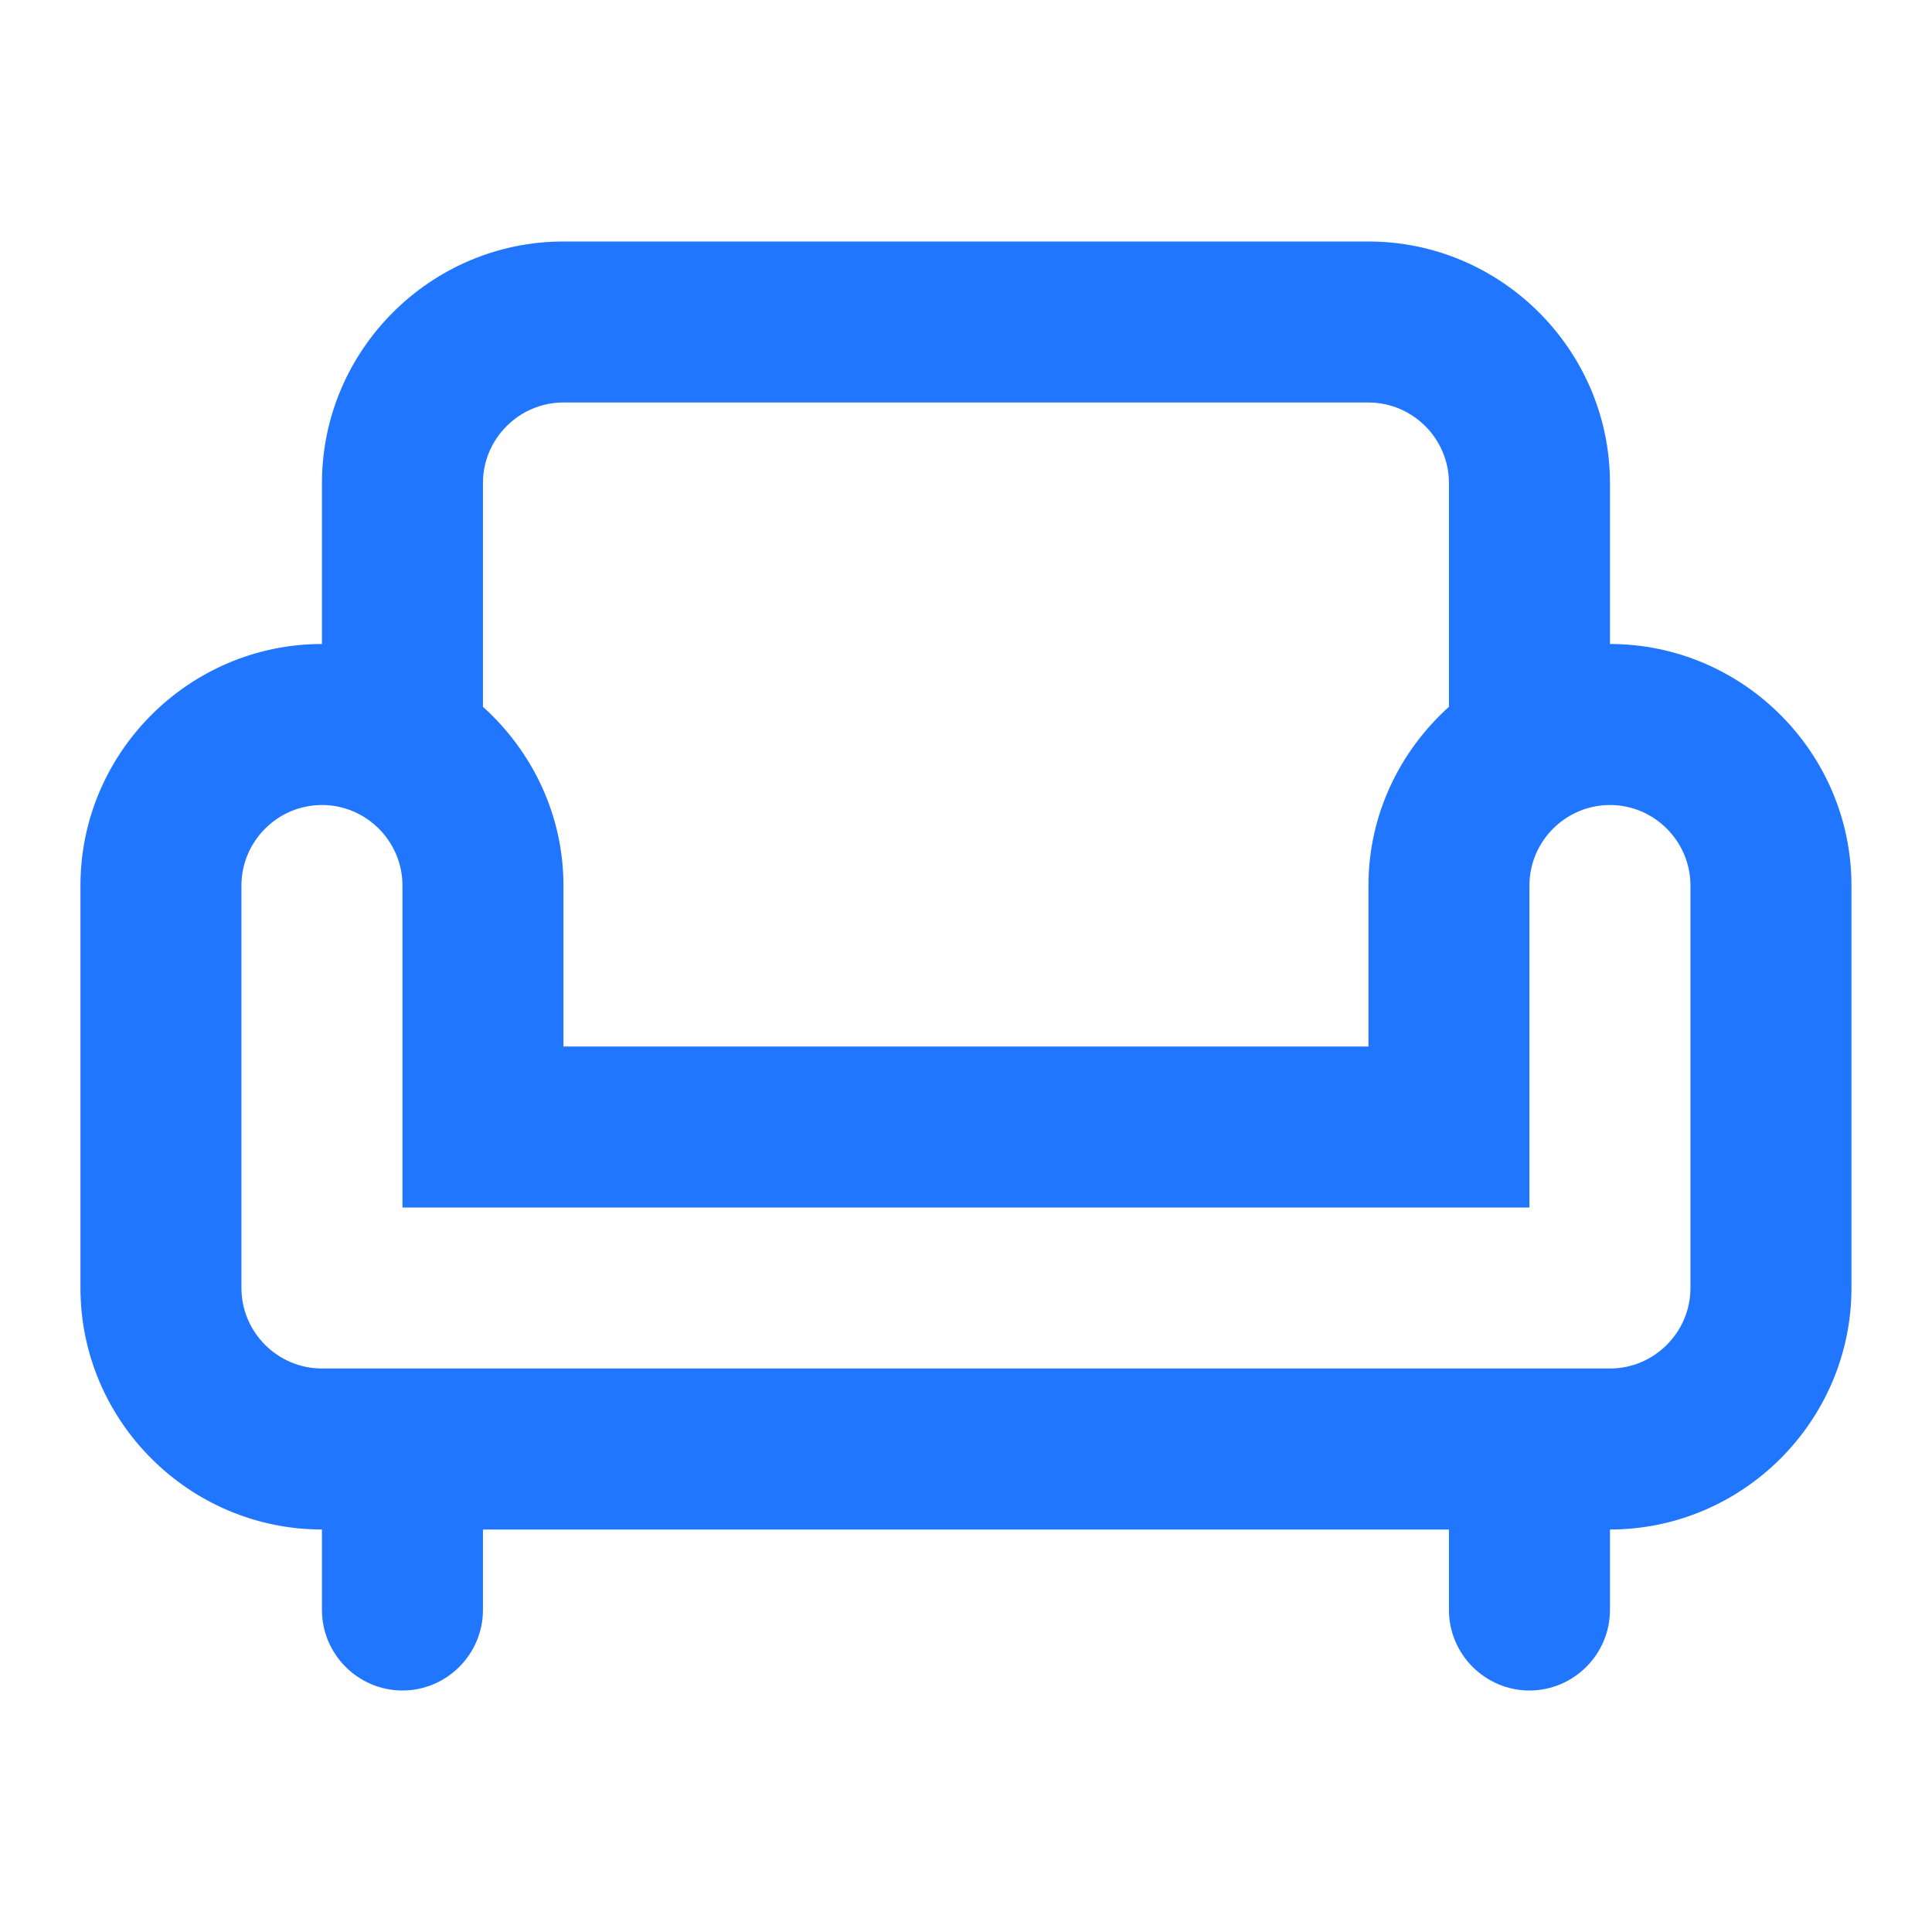 <svg width="100" height="100" viewBox="0 0 100 100" fill="none" xmlns="http://www.w3.org/2000/svg">
<path d="M83.331 33.333V25C83.331 18.125 77.706 12.5 70.831 12.5H29.164C22.289 12.5 16.664 18.125 16.664 25V33.333C9.789 33.333 4.164 38.958 4.164 45.833V66.667C4.164 73.542 9.789 79.167 16.664 79.167V83.333C16.664 85.625 18.539 87.5 20.831 87.5C23.122 87.5 24.997 85.625 24.997 83.333V79.167H74.997V83.333C74.997 85.625 76.872 87.5 79.164 87.5C81.456 87.5 83.331 85.625 83.331 83.333V79.167C90.206 79.167 95.831 73.542 95.831 66.667V45.833C95.831 38.958 90.206 33.333 83.331 33.333ZM24.997 25C24.997 22.708 26.872 20.833 29.164 20.833H70.831C73.122 20.833 74.997 22.708 74.997 25V36.583C72.456 38.875 70.831 42.167 70.831 45.833V54.167H29.164V45.833C29.164 42.167 27.539 38.875 24.997 36.583V25ZM87.497 66.667C87.497 68.958 85.622 70.833 83.331 70.833H16.664C14.372 70.833 12.497 68.958 12.497 66.667V45.833C12.497 43.542 14.372 41.667 16.664 41.667C18.956 41.667 20.831 43.542 20.831 45.833V62.5H79.164V45.833C79.164 43.542 81.039 41.667 83.331 41.667C85.622 41.667 87.497 43.542 87.497 45.833V66.667Z" fill="#2176FF"/>
</svg>
